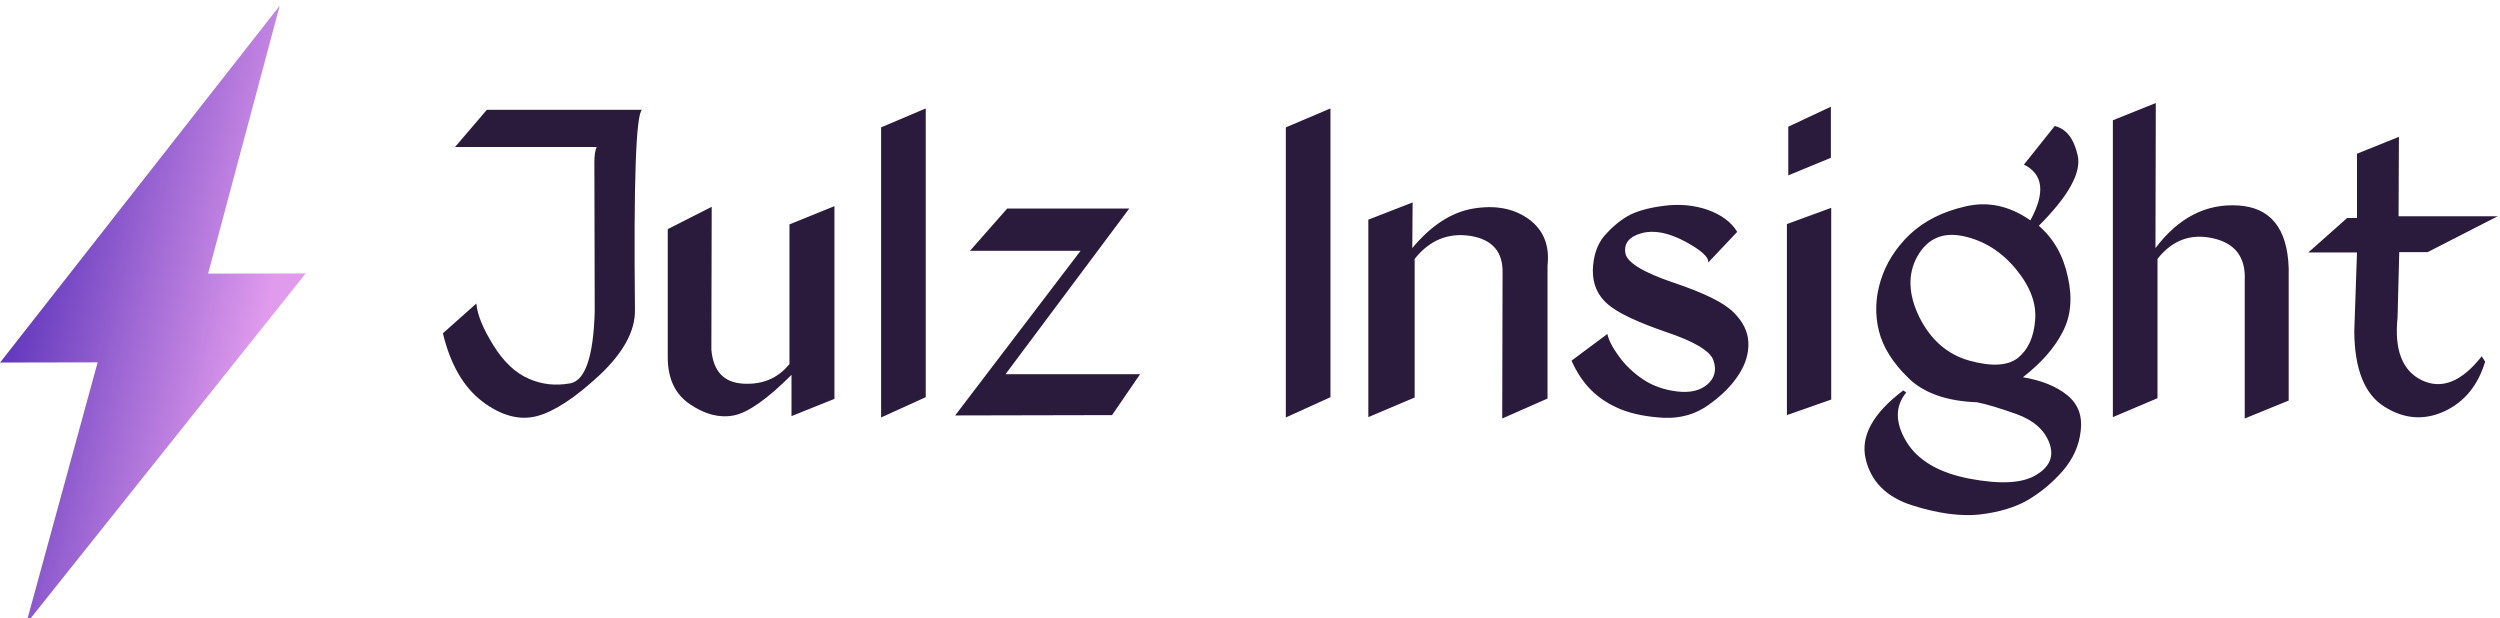 <svg data-v-423bf9ae="" xmlns="http://www.w3.org/2000/svg" viewBox="0 0 364 90" class="iconLeft"><!----><!----><!----><g data-v-423bf9ae="" id="3e50c239-61f4-41a2-a7ca-395ded3682d8" fill="#2A1B3C" transform="matrix(4.923,0,0,4.923,63.797,-1.935)"><path d="M1.44 3.64L0.50 4.74L4.69 4.74L4.69 4.74Q4.62 4.88 4.62 5.18L4.62 5.18L4.63 9.62L4.63 9.62Q4.57 11.60 3.91 11.73L3.91 11.73L3.91 11.73Q3.25 11.85 2.67 11.59L2.67 11.59L2.67 11.59Q2.08 11.33 1.63 10.60L1.63 10.60L1.63 10.60Q1.17 9.86 1.13 9.37L1.13 9.37L0.14 10.25L0.14 10.25Q0.47 11.63 1.31 12.27L1.31 12.27L1.31 12.27Q2.15 12.90 2.92 12.70L2.92 12.70L2.92 12.70Q3.68 12.50 4.76 11.50L4.76 11.50L4.76 11.50Q5.84 10.49 5.82 9.55L5.82 9.55L5.82 9.55Q5.76 3.84 6.03 3.64L6.03 3.64L1.44 3.64ZM10.45 12.70L11.72 12.19L11.72 6.49L10.39 7.03L10.39 11.16L10.39 11.16Q9.88 11.79 9.02 11.74L9.02 11.74L9.02 11.74Q8.16 11.69 8.08 10.73L8.08 10.73L8.09 6.51L6.79 7.17L6.79 10.96L6.79 10.96Q6.79 11.91 7.45 12.35L7.45 12.35L7.45 12.35Q8.11 12.80 8.74 12.68L8.74 12.68L8.74 12.68Q9.37 12.56 10.45 11.48L10.45 11.48L10.45 12.70ZM14.42 3.60L13.10 4.16L13.10 12.74L14.42 12.14L14.42 3.60ZM16.83 6.56L15.73 7.81L19.00 7.81L15.29 12.68L19.93 12.67L20.76 11.46L16.78 11.46L20.44 6.56L16.83 6.56ZM26.39 3.60L25.07 4.16L25.07 12.74L26.39 12.14L26.39 3.60ZM28.82 6.38L27.51 6.89L27.51 12.73L28.88 12.15L28.88 8.05L28.88 8.05Q29.54 7.22 30.53 7.37L30.53 7.37L30.53 7.37Q31.51 7.53 31.48 8.48L31.48 8.48L31.47 12.77L32.81 12.18L32.81 8.25L32.81 8.25Q32.91 7.35 32.25 6.87L32.25 6.87L32.25 6.87Q31.59 6.40 30.62 6.56L30.62 6.56L30.62 6.56Q29.65 6.72 28.81 7.73L28.81 7.73L28.82 6.38ZM36.25 6.48L36.25 6.48L36.25 6.48Q35.55 6.57 35.17 6.79L35.17 6.79L35.17 6.79Q34.80 7.01 34.48 7.38L34.48 7.38L34.48 7.38Q34.17 7.76 34.15 8.38L34.15 8.38L34.15 8.38Q34.14 9.00 34.59 9.39L34.59 9.39L34.59 9.39Q35.03 9.77 36.31 10.21L36.31 10.21L36.31 10.21Q37.59 10.64 37.72 11.06L37.72 11.06L37.72 11.06Q37.86 11.48 37.54 11.76L37.54 11.76L37.54 11.76Q37.22 12.04 36.64 11.97L36.64 11.97L36.64 11.97Q36.06 11.90 35.63 11.61L35.63 11.61L35.63 11.61Q35.20 11.32 34.92 10.93L34.92 10.93L34.92 10.93Q34.64 10.55 34.58 10.27L34.58 10.27L33.52 11.06L33.52 11.06Q33.75 11.58 34.10 11.93L34.10 11.93L34.10 11.93Q34.45 12.28 34.98 12.50L34.98 12.50L34.98 12.50Q35.51 12.71 36.25 12.75L36.25 12.75L36.25 12.75Q37.00 12.78 37.57 12.37L37.57 12.37L37.57 12.37Q38.15 11.96 38.46 11.48L38.46 11.48L38.46 11.48Q38.77 11.01 38.75 10.52L38.75 10.52L38.75 10.52Q38.73 10.04 38.31 9.63L38.31 9.63L38.31 9.63Q37.90 9.21 36.53 8.75L36.53 8.75L36.53 8.75Q35.17 8.29 35.11 7.87L35.11 7.87L35.11 7.87Q35.05 7.44 35.59 7.29L35.59 7.29L35.59 7.29Q36.13 7.14 36.87 7.53L36.87 7.53L36.87 7.53Q37.61 7.93 37.56 8.16L37.56 8.16L38.42 7.25L38.42 7.25Q38.16 6.82 37.55 6.60L37.55 6.60L37.55 6.60Q36.95 6.39 36.25 6.48ZM41.19 3.55L39.93 4.14L39.93 5.58L41.19 5.06L41.19 3.55ZM41.20 6.54L39.89 7.02L39.89 12.67L41.20 12.21L41.20 6.54ZM45.12 7.38L45.12 7.38L45.12 7.38Q46.03 7.58 46.67 8.36L46.67 8.36L46.67 8.36Q47.30 9.13 47.23 9.87L47.23 9.87L47.23 9.87Q47.17 10.62 46.72 10.98L46.72 10.98L46.72 10.98Q46.27 11.33 45.29 11.06L45.29 11.06L45.29 11.06Q44.32 10.79 43.81 9.78L43.81 9.78L43.81 9.78Q43.31 8.76 43.75 7.97L43.75 7.97L43.75 7.97Q44.20 7.18 45.12 7.38ZM47.81 4.12L46.90 5.26L46.90 5.26Q47.76 5.69 47.09 6.91L47.09 6.91L47.09 6.91Q46.16 6.26 45.16 6.50L45.16 6.50L45.16 6.50Q44.16 6.73 43.52 7.33L43.52 7.33L43.52 7.33Q42.89 7.94 42.66 8.70L42.66 8.70L42.66 8.70Q42.43 9.45 42.61 10.18L42.61 10.18L42.61 10.18Q42.79 10.90 43.48 11.57L43.48 11.57L43.48 11.57Q44.16 12.24 45.51 12.29L45.51 12.29L45.51 12.29Q45.92 12.37 46.68 12.64L46.68 12.64L46.68 12.64Q47.43 12.91 47.65 13.49L47.65 13.49L47.65 13.49Q47.87 14.08 47.26 14.44L47.26 14.44L47.26 14.44Q46.66 14.81 45.29 14.55L45.29 14.55L45.29 14.55Q43.93 14.29 43.42 13.45L43.42 13.45L43.42 13.45Q42.92 12.61 43.42 12.00L43.42 12.00L43.33 11.94L43.33 11.94Q41.98 12.96 42.22 13.97L42.22 13.97L42.22 13.97Q42.46 14.98 43.60 15.34L43.60 15.34L43.60 15.34Q44.74 15.70 45.59 15.61L45.59 15.61L45.59 15.61Q46.44 15.51 47.00 15.19L47.00 15.19L47.00 15.19Q47.57 14.86 48.04 14.33L48.04 14.33L48.04 14.33Q48.51 13.79 48.58 13.13L48.58 13.13L48.58 13.13Q48.66 12.47 48.18 12.08L48.18 12.08L48.18 12.08Q47.70 11.69 46.87 11.55L46.87 11.55L46.87 11.55Q47.68 10.92 48.04 10.22L48.04 10.22L48.04 10.22Q48.41 9.53 48.20 8.59L48.20 8.59L48.20 8.59Q48.00 7.64 47.34 7.07L47.34 7.07L47.34 7.07Q48.66 5.75 48.49 4.99L48.49 4.99L48.49 4.99Q48.32 4.24 47.81 4.12L47.81 4.12ZM50.80 3.44L49.53 3.95L49.53 12.73L50.85 12.17L50.85 8.05L50.85 8.05Q51.50 7.22 52.49 7.44L52.49 7.44L52.49 7.44Q53.48 7.66 53.43 8.69L53.43 8.69L53.43 12.77L54.73 12.24L54.73 8.32L54.73 8.32Q54.67 6.56 53.24 6.47L53.24 6.47L53.24 6.47Q51.81 6.38 50.79 7.73L50.79 7.73L50.80 3.44ZM57.99 4.44L56.75 4.94L56.75 6.84L56.46 6.84L55.31 7.86L56.75 7.86L56.67 10.19L56.67 10.19Q56.68 11.87 57.56 12.42L57.56 12.42L57.56 12.42Q58.43 12.97 59.33 12.56L59.33 12.56L59.33 12.56Q60.22 12.15 60.54 11.09L60.54 11.09L60.44 10.93L60.44 10.93Q59.55 12.06 58.67 11.64L58.67 11.64L58.67 11.64Q57.80 11.22 57.95 9.78L57.95 9.78L58.00 7.85L58.84 7.85L60.91 6.79L57.98 6.79L57.99 4.44Z"></path></g><defs data-v-423bf9ae=""><linearGradient data-v-423bf9ae="" gradientTransform="rotate(25)" id="f6f6db66-94df-4b9f-b648-45f9e513803c" x1="0%" y1="0%" x2="100%" y2="0%"><stop data-v-423bf9ae="" offset="0%" style="stop-color: rgb(54, 22, 172); stop-opacity: 1;"></stop><stop data-v-423bf9ae="" offset="100%" style="stop-color: rgb(224, 155, 237); stop-opacity: 1;"></stop></linearGradient></defs><g data-v-423bf9ae="" id="8c9a892b-5d94-4a49-bb73-436f26fa5931" transform="matrix(1.211,0,0,1.211,-36.616,-14.703)" stroke="none" fill="url(#f6f6db66-94df-4b9f-b648-45f9e513803c)"><path d="M66.99 45.015l-11.731.025 8.607-32.209-33.621 42.9 11.732-.024-8.609 31.462z"></path></g><!----></svg>